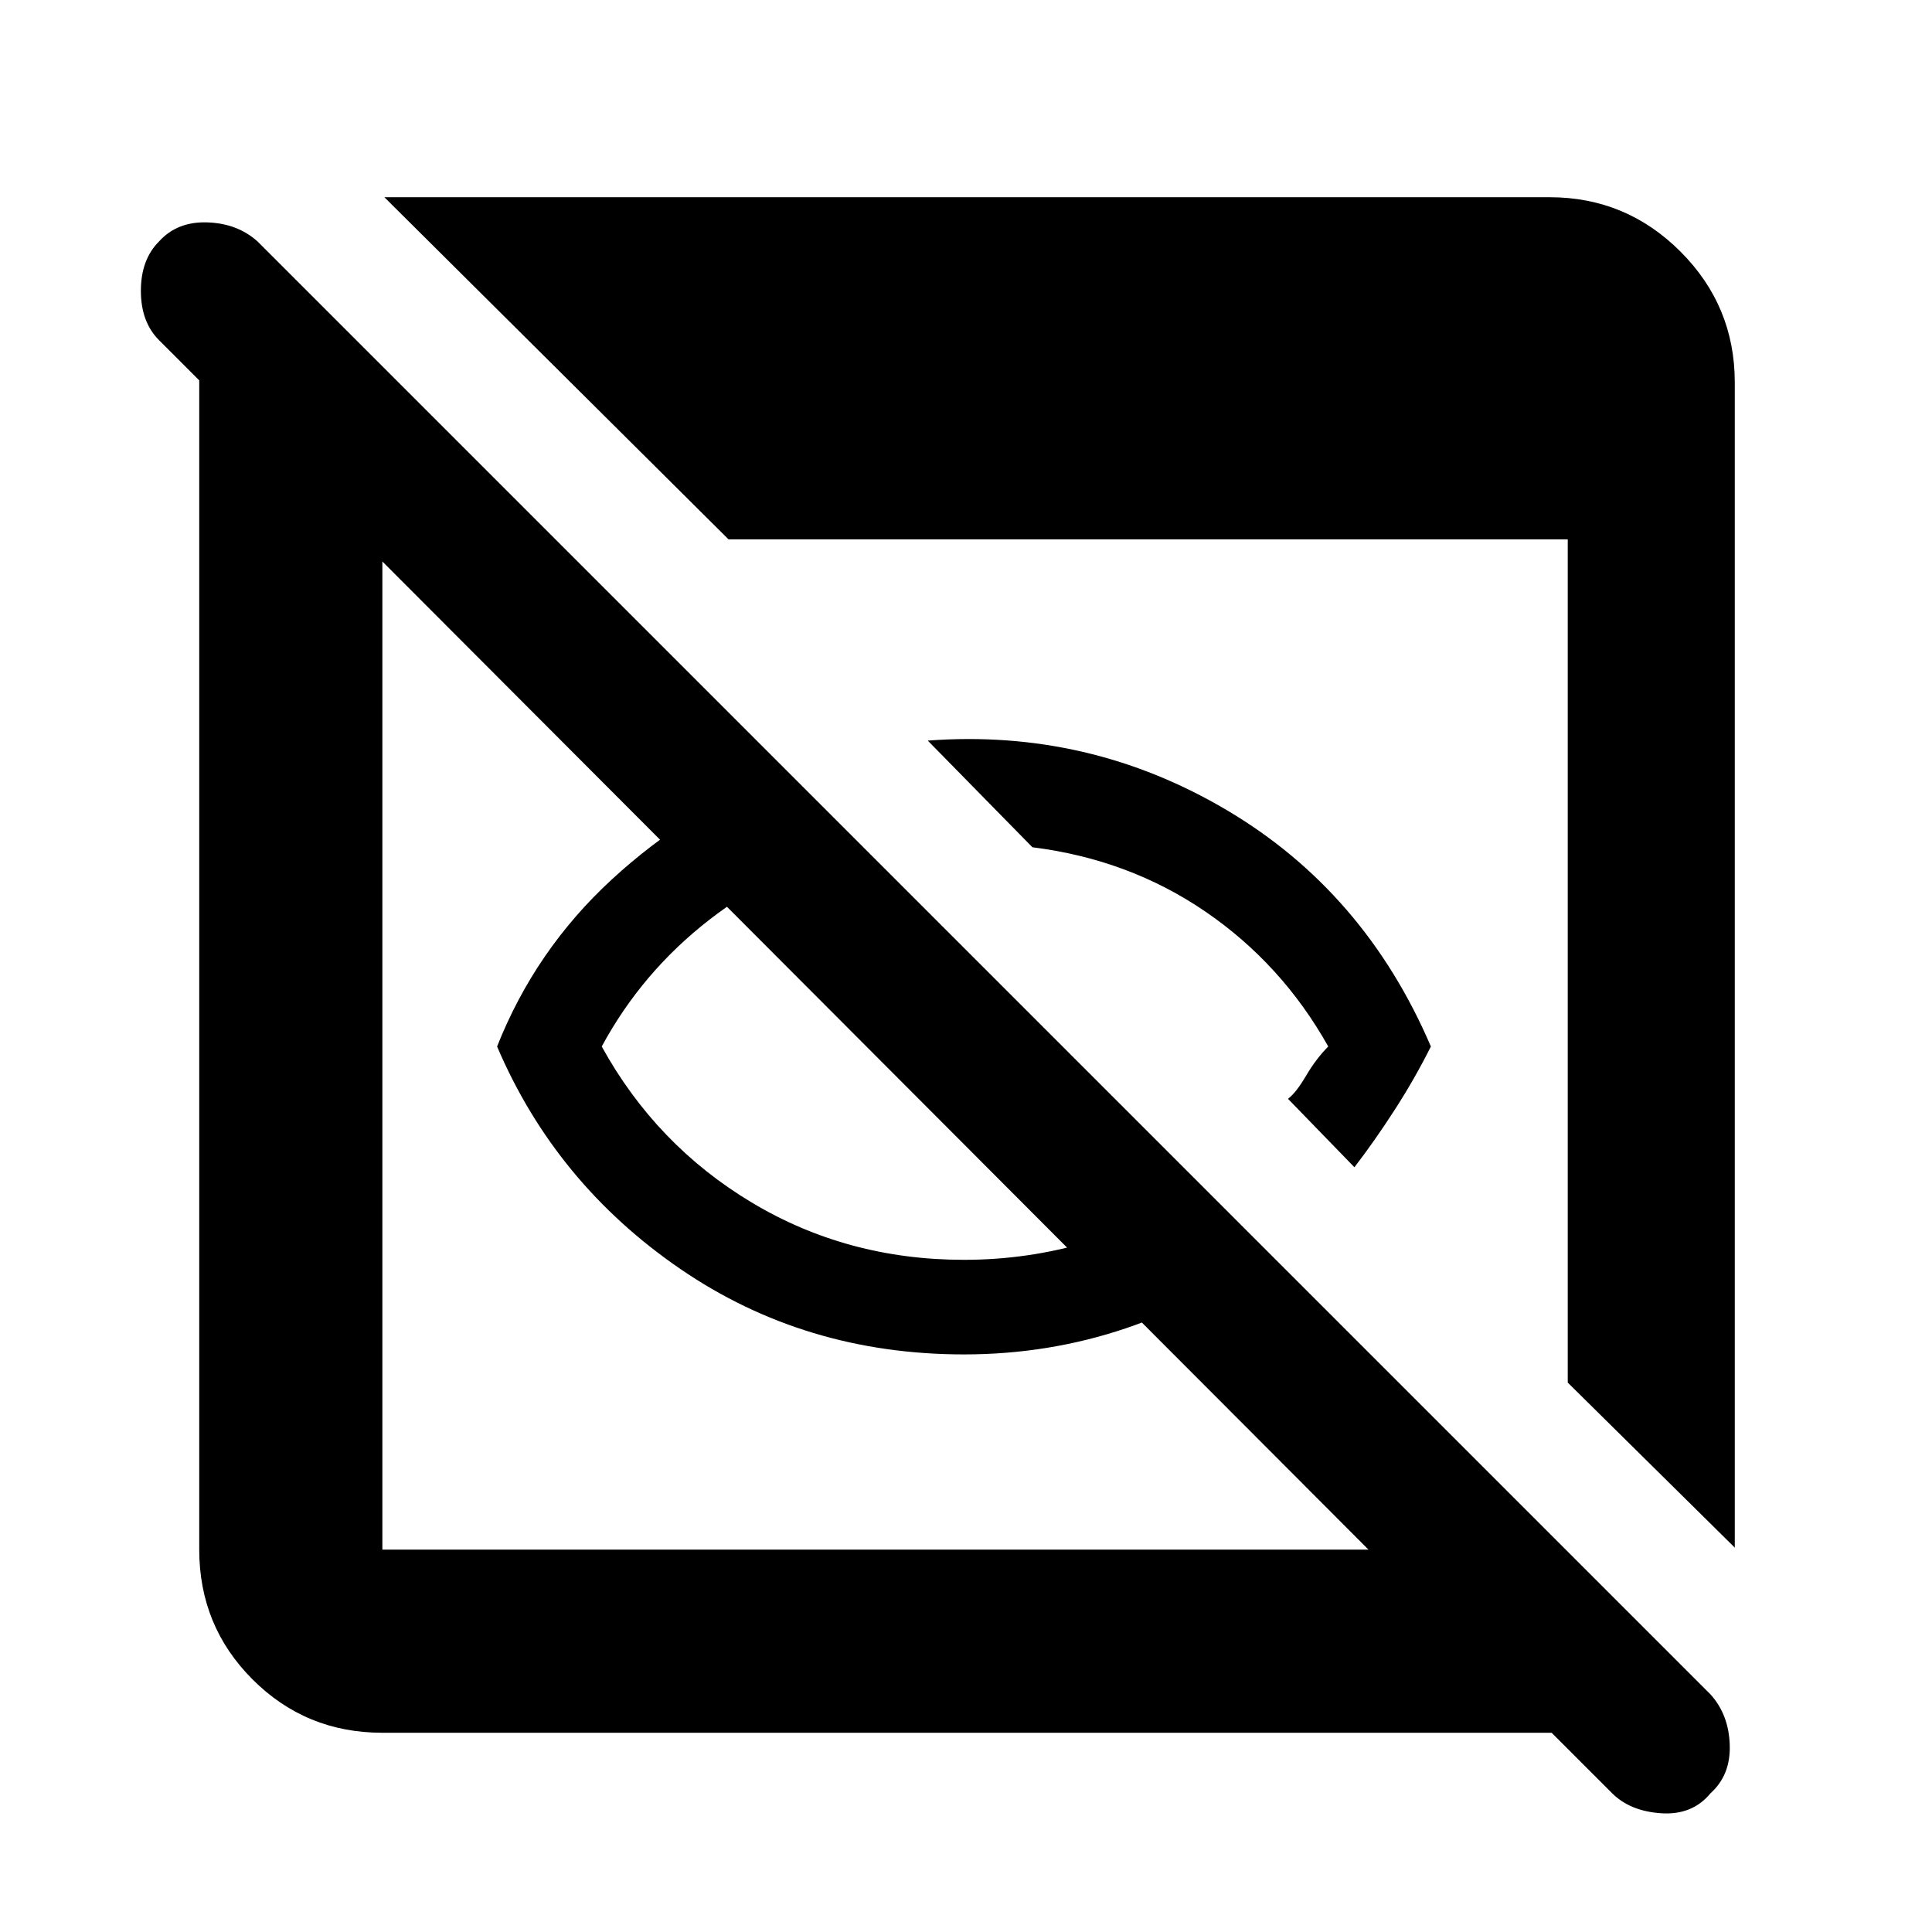 <svg xmlns="http://www.w3.org/2000/svg" height="48" viewBox="0 -960 960 960" width="48"><path d="M479-287q-79 0-141-42.5T247-440q19-48 57-83t86-54l37 37q-41 11-74.5 37T299-440q27 49 74.5 77.5T479-334q32 0 62-9t56-27l32 32q-31 25-69.5 38T479-287Zm194-93-33-34q4-3 9-11.5t11-14.5q-23-41-61-67t-86-32l-52-53q80-6 148.5 34.5T711-440q-8 16-18 31.5T673-380ZM190-99q-38 0-64.5-26.5T99-190v-581l-20-20q-9-9-9-24.5t9-24.5q9-10 24-9.5t25 9.5l722 722q9 10 9.5 25T850-69q-9 11-24.5 10T801-69l-30-30H190Zm0-91h490L190-681v491Zm672-1-83-82v-419H362L191-862h579q38 0 65 27t27 65v579Z"/></svg>